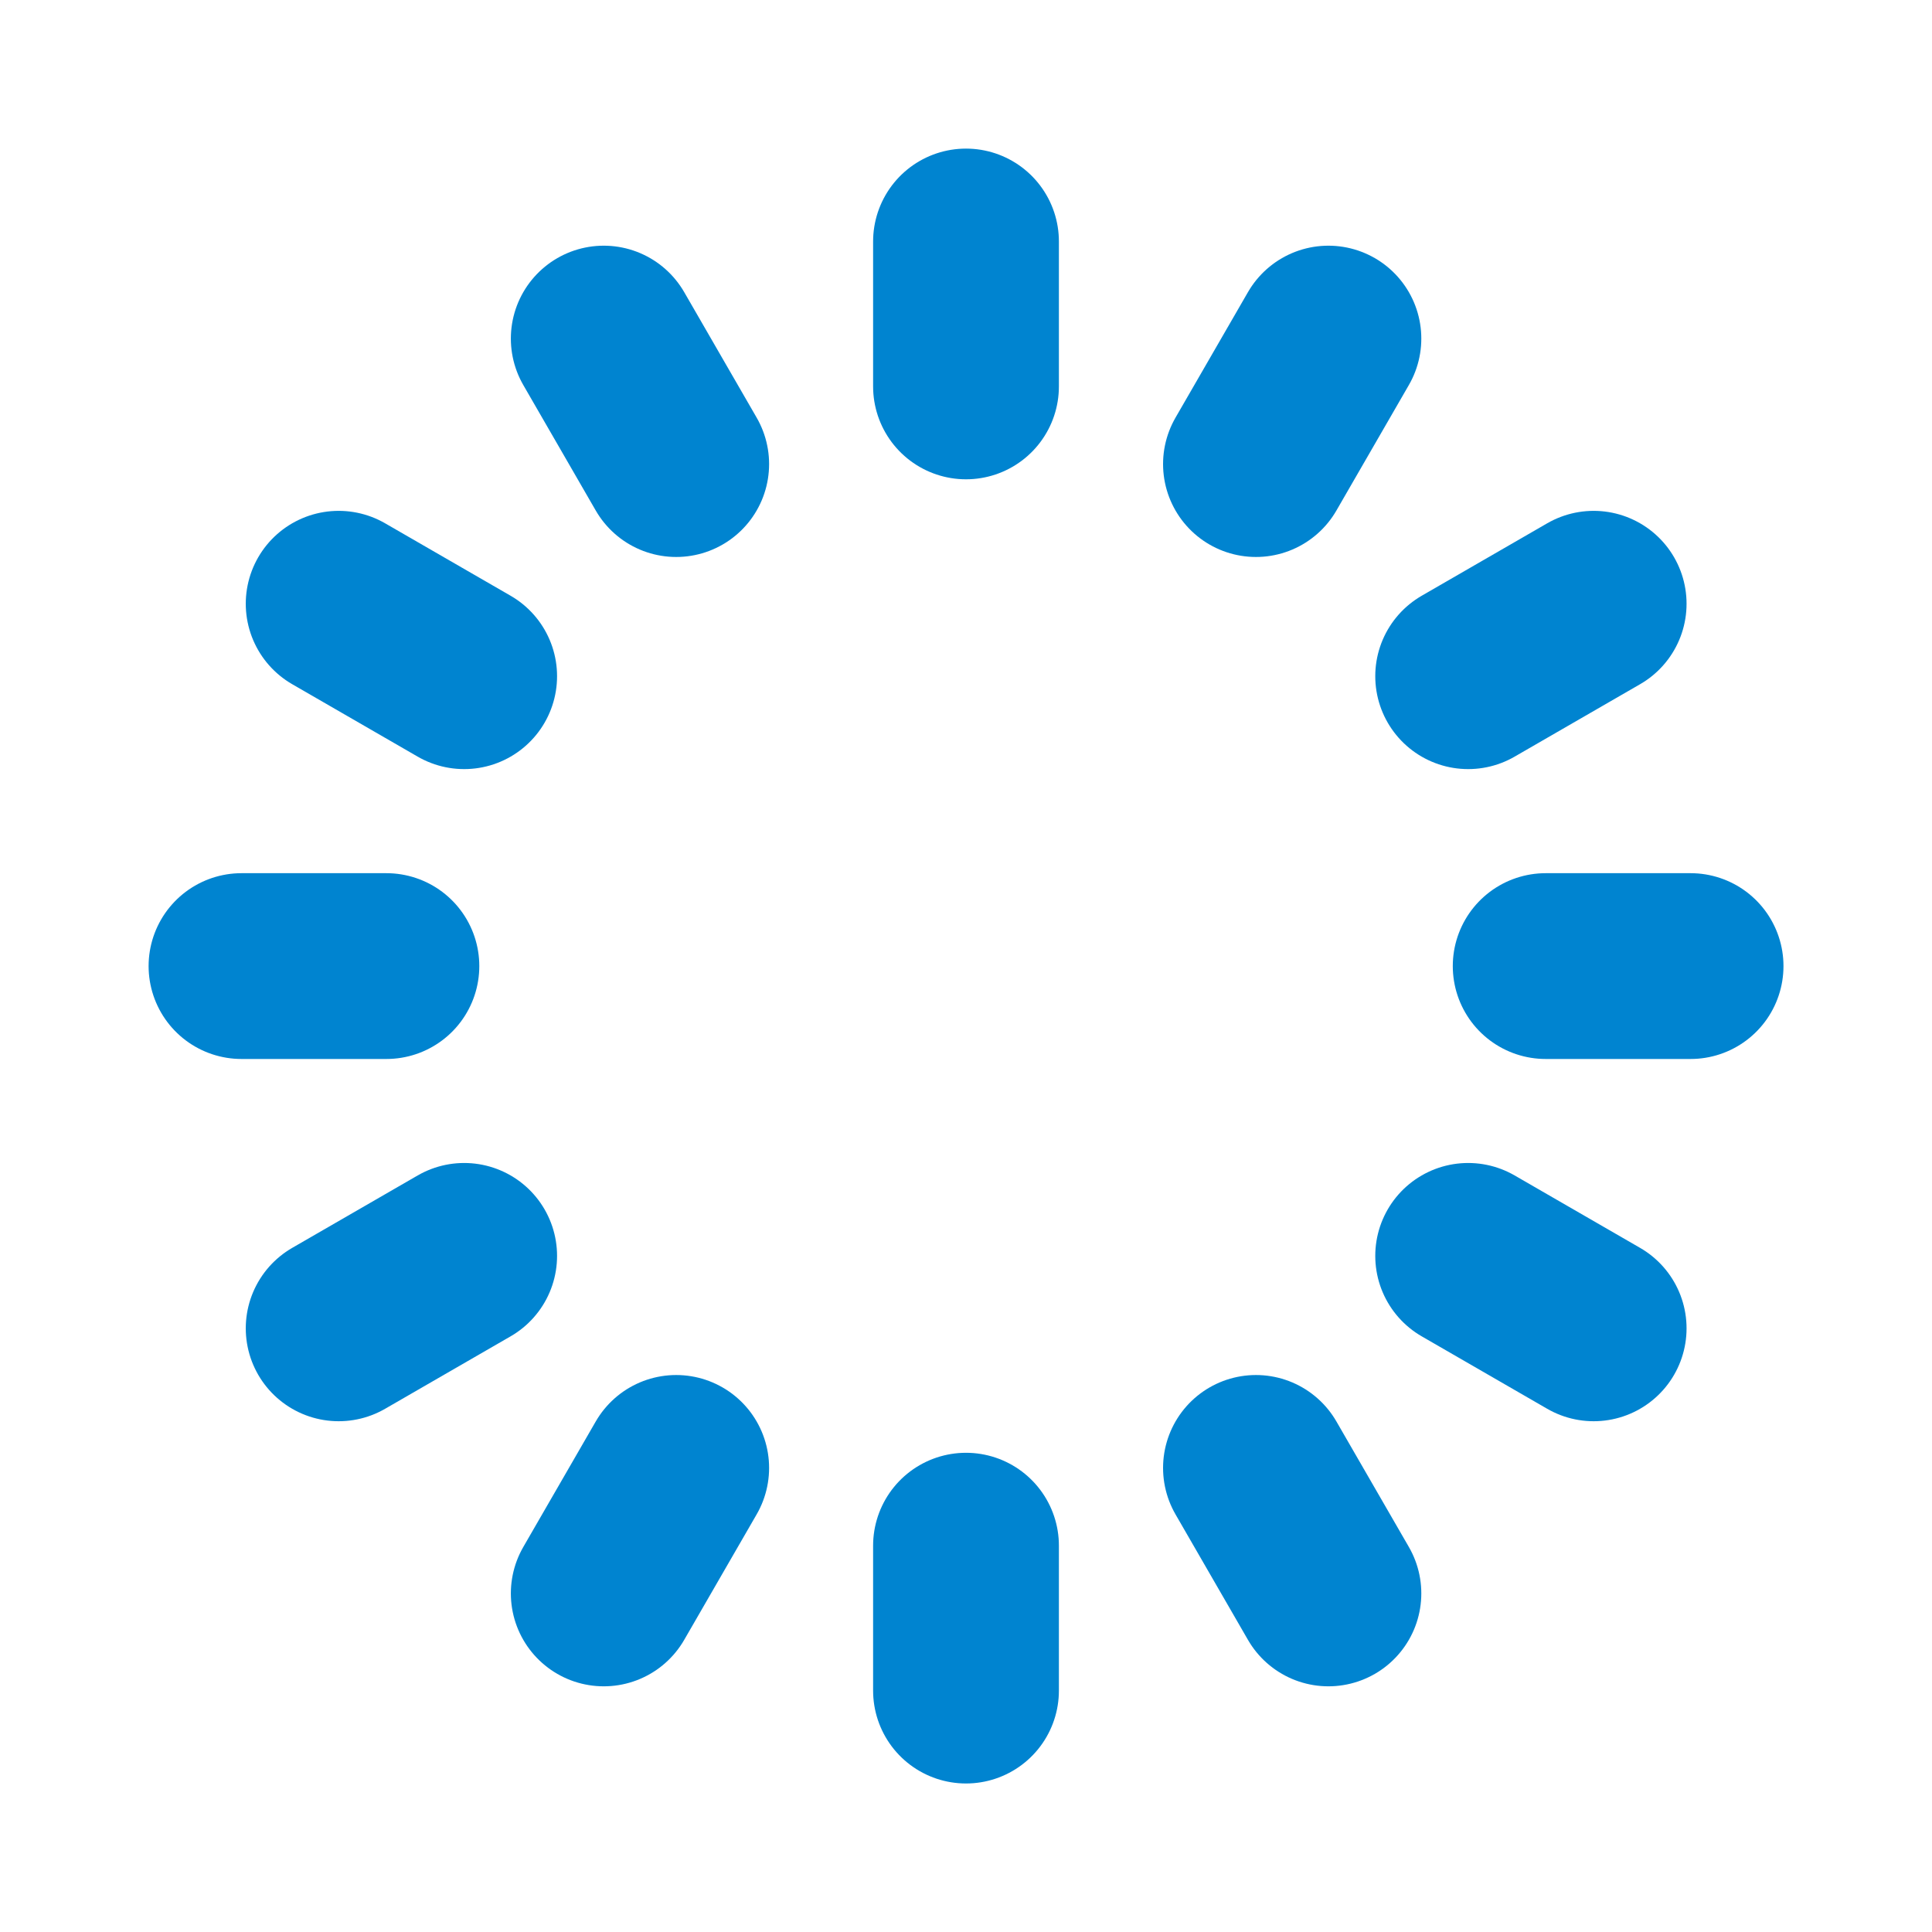 <svg width="24" height="24" viewBox="0 0 24 24" fill="none" xmlns="http://www.w3.org/2000/svg">
<path d="M12 3V4.8" stroke="#0084D0" stroke-width="2.308" stroke-linecap="round" stroke-linejoin="round"/>
<path d="M16.502 4.206L15.602 5.765" stroke="#0084D0" stroke-width="2.308" stroke-linecap="round" stroke-linejoin="round"/>
<path d="M19.797 7.5L18.238 8.4" stroke="#0084D0" stroke-width="2.308" stroke-linecap="round" stroke-linejoin="round"/>
<path d="M21.001 12.001H19.201" stroke="#0084D0" stroke-width="2.308" stroke-linecap="round" stroke-linejoin="round"/>
<path d="M19.797 16.501L18.238 15.601" stroke="#0084D0" stroke-width="2.308" stroke-linecap="round" stroke-linejoin="round"/>
<path d="M16.502 19.794L15.602 18.235" stroke="#0084D0" stroke-width="2.308" stroke-linecap="round" stroke-linejoin="round"/>
<path d="M12 21.001V19.201" stroke="#0084D0" stroke-width="2.308" stroke-linecap="round" stroke-linejoin="round"/>
<path d="M7.5 19.794L8.4 18.235" stroke="#0084D0" stroke-width="2.308" stroke-linecap="round" stroke-linejoin="round"/>
<path d="M4.207 16.501L5.766 15.601" stroke="#0084D0" stroke-width="2.308" stroke-linecap="round" stroke-linejoin="round"/>
<path d="M3 12.001H4.8" stroke="#0084D0" stroke-width="2.308" stroke-linecap="round" stroke-linejoin="round"/>
<path d="M4.207 7.5L5.766 8.4" stroke="#0084D0" stroke-width="2.308" stroke-linecap="round" stroke-linejoin="round"/>
<path d="M7.5 4.206L8.4 5.765" stroke="#0084D0" stroke-width="2.308" stroke-linecap="round" stroke-linejoin="round"/>
</svg>
